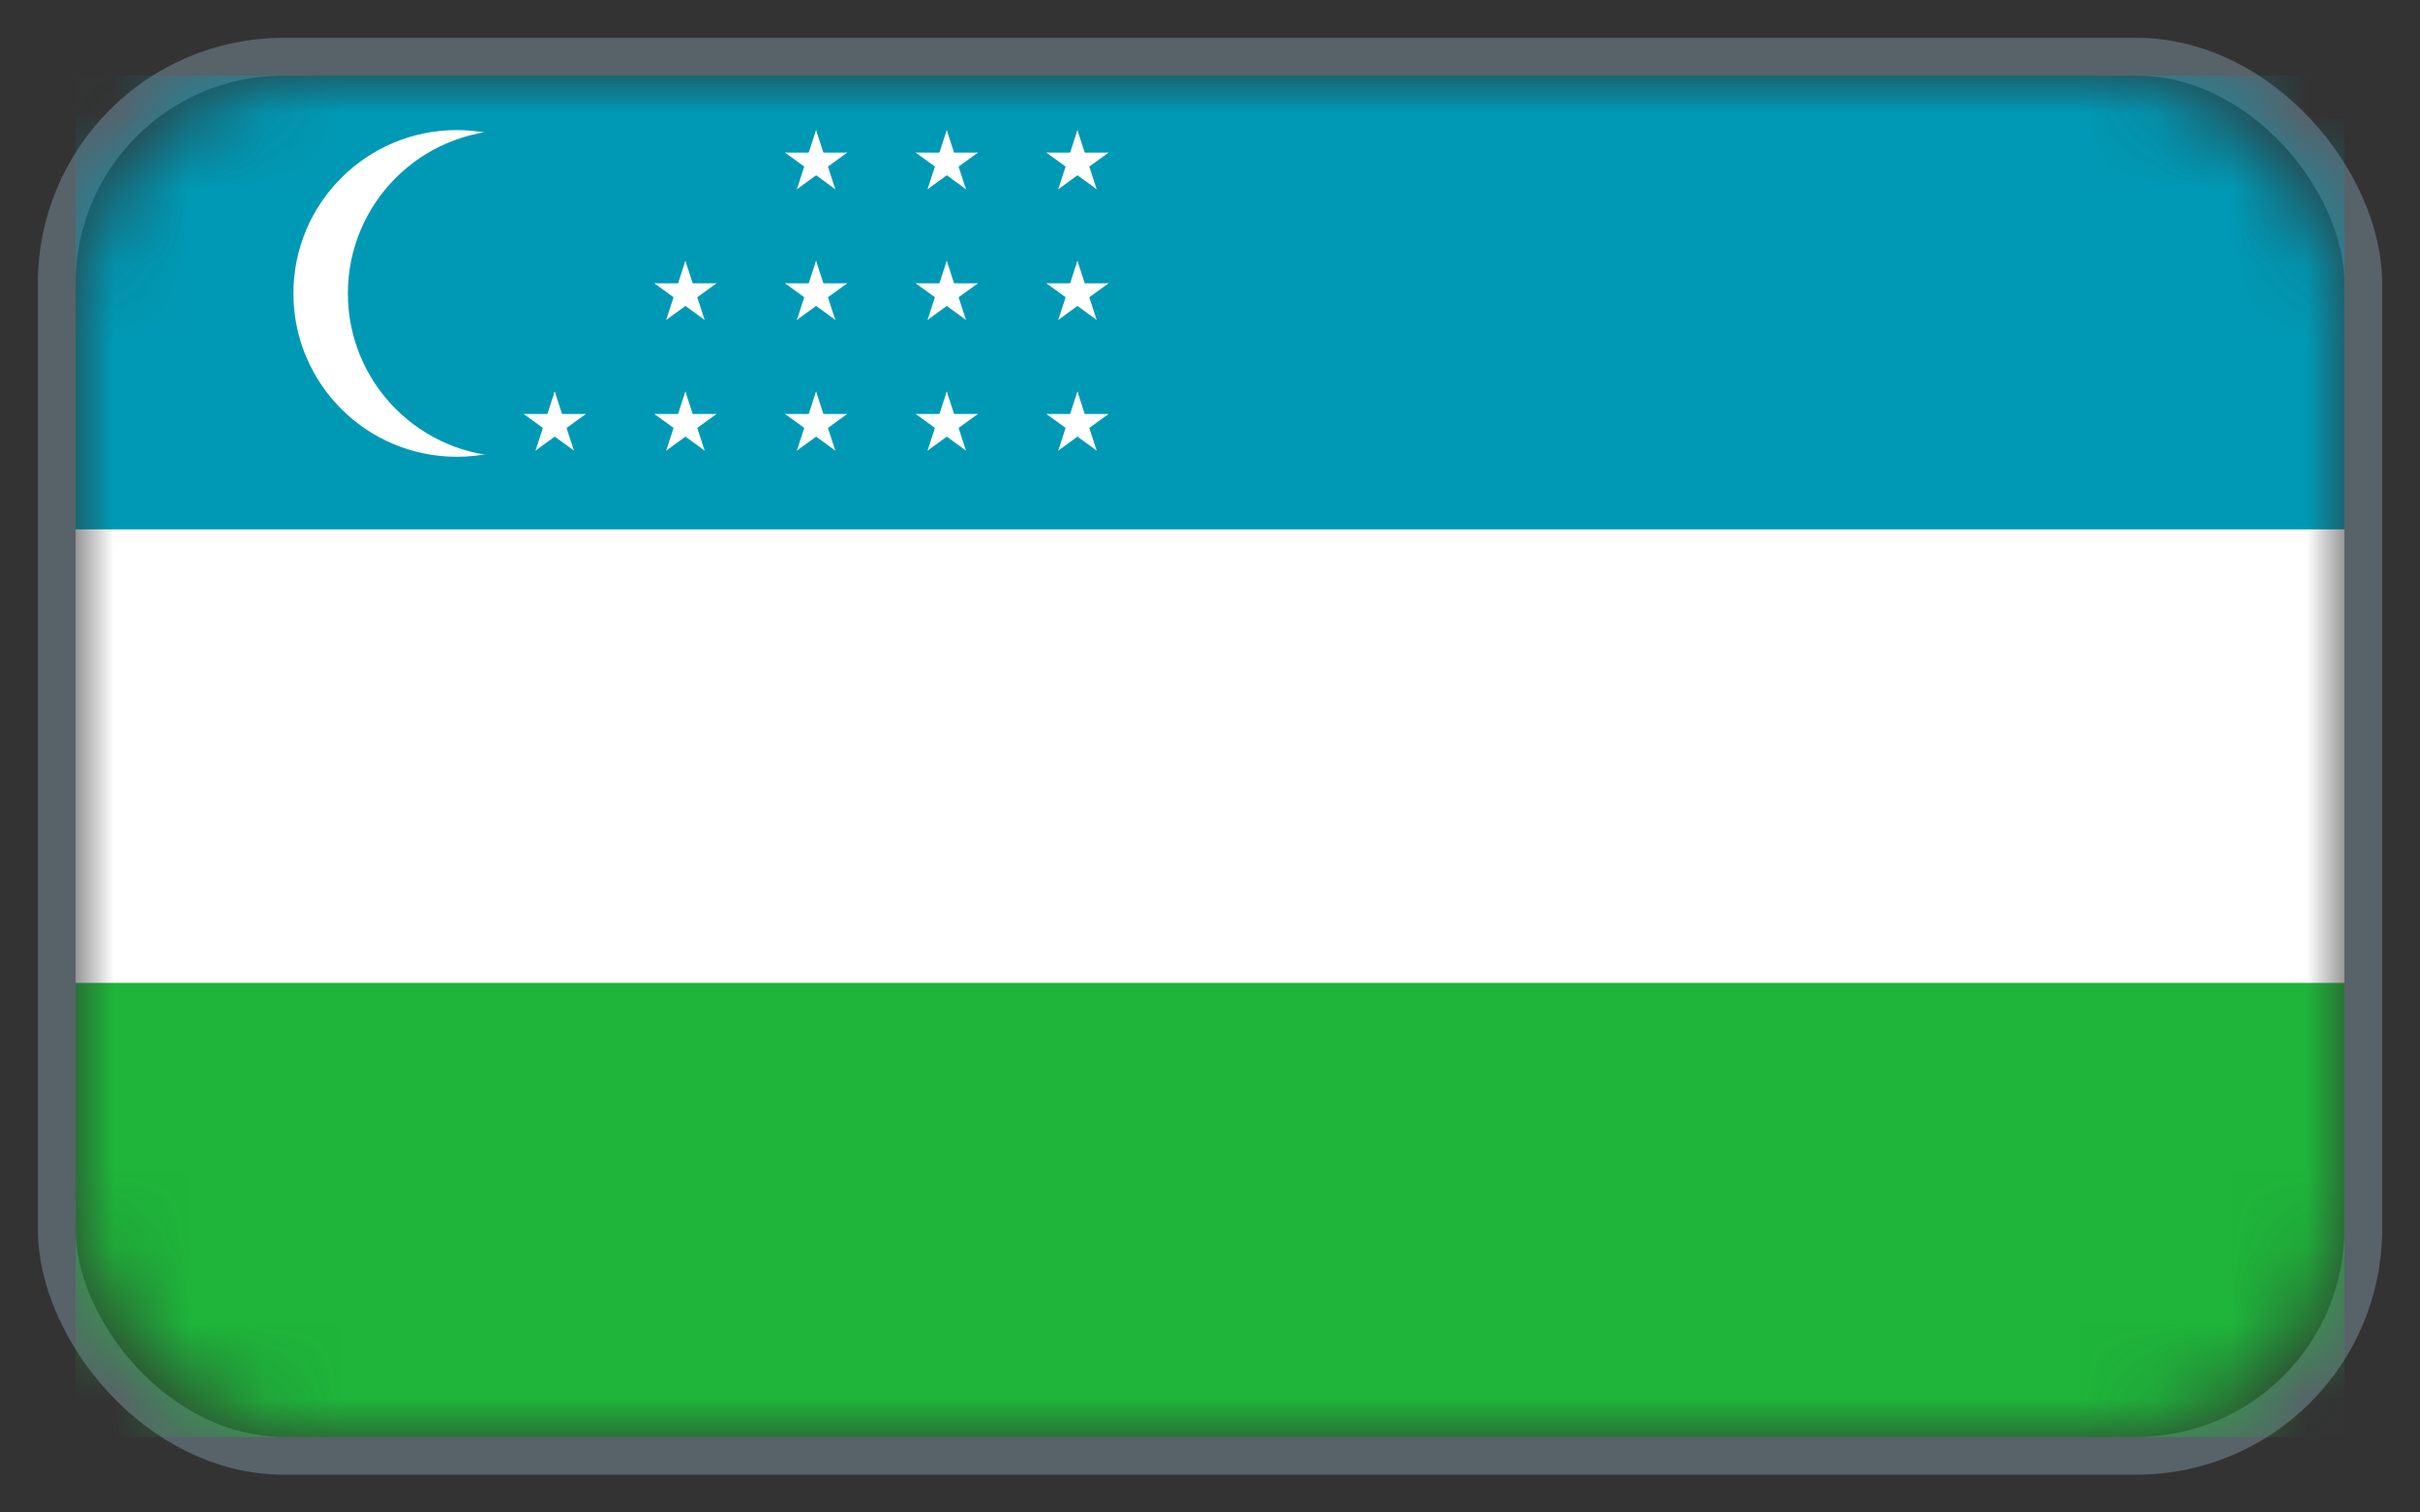 <svg xmlns="http://www.w3.org/2000/svg" xmlns:xlink="http://www.w3.org/1999/xlink" width="32" height="20" viewBox="0 0 32 20">
    <rect x="0" y="0" width="32" height="20" fill="#333333" stroke="none"/>
    <defs>
        <rect id="bvq4nezuxa" width="30" height="18" x="0" y="0" rx="3"/>
    </defs>
    <g fill="none" fill-rule="evenodd">
        <g>
            <g transform="translate(-265, -697) translate(266, 698)">
                <mask id="7g9vkdqw0b" fill="#fff">
                    <use xlink:href="#bvq4nezuxa"/>
                </mask>
                <rect width="30.5" height="18.5" x="-.25" y="-.25" stroke="#7E919F" stroke-opacity=".497" stroke-width=".5" rx="3"/>
                <g mask="url(#7g9vkdqw0b)">
                    <path fill="#1EB53A" fill-rule="nonzero" d="M0 0L30 0 30 18 0 18z"/>
                    <path fill="#0099B5" fill-rule="nonzero" d="M0 0L30 0 30 6 0 6z"/>
                    <path fill="#FFF" d="M0 6H30V12H0z"/>
                    <path fill="#1EB53A" d="M0 12H30V18H0z"/>
                    <circle cx="5.04" cy="2.88" r="2.16" fill="#FFF" fill-rule="nonzero"/>
                    <circle cx="5.76" cy="2.88" r="2.16" fill="#0099B5" fill-rule="nonzero"/>
                    <g fill="#FFF" fill-rule="nonzero">
                        <g>
                            <g>
                                <g>
                                    <g>
                                        <path d="M0.133 0.023L0.133 0.455 0.349 0.455" transform="translate(5.829, 0.72) translate(3.456, 0) translate(0, 3.456) translate(0.301, 0) translate(-0, 0) translate(0.241, 0.239) rotate(18) translate(-0.241, -0.239)"/>
                                        <g>
                                            <path d="M0.061 0.023L0.061 0.455 0.277 0.455" transform="translate(5.829, 0.72) translate(3.456, 0) translate(0, 3.456) translate(0.301, 0) translate(-0, 0) translate(0.169, 0.239) scale(-1, 1) translate(-0.169, -0.239) translate(-0, 0) translate(0.169, 0.239) rotate(18) translate(-0.169, -0.239)"/>
                                        </g>
                                    </g>
                                    <g>
                                        <g>
                                            <path d="M0.133 0.023L0.133 0.455 0.349 0.455" transform="translate(5.829, 0.72) translate(3.456, 0) translate(0, 3.456) translate(0.301, 0) translate(0.389, 0.372) rotate(72) translate(-0.389, -0.372) translate(0.184, 0.133) translate(-0, -0) translate(0.241, 0.239) rotate(18) translate(-0.241, -0.239)"/>
                                            <g>
                                                <path d="M0.061 0.023L0.061 0.455 0.277 0.455" transform="translate(5.829, 0.72) translate(3.456, 0) translate(0, 3.456) translate(0.301, 0) translate(0.389, 0.372) rotate(72) translate(-0.389, -0.372) translate(0.184, 0.133) translate(-0, -0) translate(0.169, 0.239) scale(-1, 1) translate(-0.169, -0.239) translate(-0, -0) translate(0.169, 0.239) rotate(18) translate(-0.169, -0.239)"/>
                                            </g>
                                        </g>
                                    </g>
                                </g>
                                <g>
                                    <g>
                                        <path d="M0.133 0.023L0.133 0.455 0.349 0.455" transform="translate(5.829, 0.72) translate(3.456, 0) translate(0, 3.456) translate(0.323, 0.372) rotate(-72) translate(-0.323, -0.372) translate(0.118, 0.133) translate(0, -0) translate(0.241, 0.239) rotate(18) translate(-0.241, -0.239)"/>
                                        <g>
                                            <path d="M0.061 0.023L0.061 0.455 0.277 0.455" transform="translate(5.829, 0.72) translate(3.456, 0) translate(0, 3.456) translate(0.323, 0.372) rotate(-72) translate(-0.323, -0.372) translate(0.118, 0.133) translate(0, -0) translate(0.169, 0.239) scale(-1, 1) translate(-0.169, -0.239) translate(0, -0) translate(0.169, 0.239) rotate(18) translate(-0.169, -0.239)"/>
                                        </g>
                                    </g>
                                </g>
                                <g>
                                    <g>
                                        <g>
                                            <path d="M0.133 0.023L0.133 0.455 0.349 0.455" transform="translate(5.829, 0.72) translate(3.456, 0) translate(0, 3.456) translate(0.463, 0.601) rotate(144) translate(-0.463, -0.601) translate(0.124, 0.28) translate(-0, 0) translate(-0, 0) translate(0.241, 0.239) rotate(18) translate(-0.241, -0.239)"/>
                                            <g>
                                                <path d="M0.061 0.023L0.061 0.455 0.277 0.455" transform="translate(5.829, 0.72) translate(3.456, 0) translate(0, 3.456) translate(0.463, 0.601) rotate(144) translate(-0.463, -0.601) translate(0.124, 0.28) translate(-0, 0) translate(-0, 0) translate(0.169, 0.239) scale(-1, 1) translate(-0.169, -0.239) translate(0, 0) translate(0.169, 0.239) rotate(18) translate(-0.169, -0.239)"/>
                                            </g>
                                        </g>
                                        <g>
                                            <g>
                                                <path d="M0.133 0.023L0.133 0.455 0.349 0.455" transform="translate(5.829, 0.72) translate(3.456, 0) translate(0, 3.456) translate(0.463, 0.601) rotate(144) translate(-0.463, -0.601) translate(0.124, 0.28) translate(-0, 0) translate(0.389, 0.372) rotate(72) translate(-0.389, -0.372) translate(0.184, 0.133) translate(-0, 0) translate(0.241, 0.239) rotate(18) translate(-0.241, -0.239)"/>
                                                <g>
                                                    <path d="M0.061 0.023L0.061 0.455 0.277 0.455" transform="translate(5.829, 0.72) translate(3.456, 0) translate(0, 3.456) translate(0.463, 0.601) rotate(144) translate(-0.463, -0.601) translate(0.124, 0.28) translate(-0, 0) translate(0.389, 0.372) rotate(72) translate(-0.389, -0.372) translate(0.184, 0.133) translate(-0, 0) translate(0.169, 0.239) scale(-1, 1) translate(-0.169, -0.239) translate(-0, 0) translate(0.169, 0.239) rotate(18) translate(-0.169, -0.239)"/>
                                                </g>
                                            </g>
                                        </g>
                                    </g>
                                </g>
                            </g>
                            <g>
                                <g>
                                    <g>
                                        <g>
                                            <path d="M0.133 0.023L0.133 0.455 0.349 0.455" transform="translate(5.829, 0.72) translate(3.456, 0) translate(-0, 1.728) translate(-0, 0) translate(0.301, 0) translate(-0, 0) translate(0.241, 0.239) rotate(18) translate(-0.241, -0.239)"/>
                                            <g>
                                                <path d="M0.061 0.023L0.061 0.455 0.277 0.455" transform="translate(5.829, 0.72) translate(3.456, 0) translate(-0, 1.728) translate(-0, 0) translate(0.301, 0) translate(-0, 0) translate(0.169, 0.239) scale(-1, 1) translate(-0.169, -0.239) translate(-0, 0) translate(0.169, 0.239) rotate(18) translate(-0.169, -0.239)"/>
                                            </g>
                                        </g>
                                        <g>
                                            <g>
                                                <path d="M0.133 0.023L0.133 0.455 0.349 0.455" transform="translate(5.829, 0.72) translate(3.456, 0) translate(-0, 1.728) translate(-0, 0) translate(0.301, 0) translate(0.389, 0.372) rotate(72) translate(-0.389, -0.372) translate(0.184, 0.133) translate(0, -0) translate(0.241, 0.239) rotate(18) translate(-0.241, -0.239)"/>
                                                <g>
                                                    <path d="M0.061 0.023L0.061 0.455 0.277 0.455" transform="translate(5.829, 0.72) translate(3.456, 0) translate(-0, 1.728) translate(-0, 0) translate(0.301, 0) translate(0.389, 0.372) rotate(72) translate(-0.389, -0.372) translate(0.184, 0.133) translate(0, -0) translate(0.169, 0.239) scale(-1, 1) translate(-0.169, -0.239) translate(0, 0) translate(0.169, 0.239) rotate(18) translate(-0.169, -0.239)"/>
                                                </g>
                                            </g>
                                        </g>
                                    </g>
                                    <g>
                                        <g>
                                            <path d="M0.133 0.023L0.133 0.455 0.349 0.455" transform="translate(5.829, 0.72) translate(3.456, 0) translate(-0, 1.728) translate(-0, 0) translate(0.323, 0.372) rotate(-72) translate(-0.323, -0.372) translate(0.118, 0.133) translate(0, -0) translate(0.241, 0.239) rotate(18) translate(-0.241, -0.239)"/>
                                            <g>
                                                <path d="M0.061 0.023L0.061 0.455 0.277 0.455" transform="translate(5.829, 0.72) translate(3.456, 0) translate(-0, 1.728) translate(-0, 0) translate(0.323, 0.372) rotate(-72) translate(-0.323, -0.372) translate(0.118, 0.133) translate(0, -0) translate(0.169, 0.239) scale(-1, 1) translate(-0.169, -0.239) translate(0, -0) translate(0.169, 0.239) rotate(18) translate(-0.169, -0.239)"/>
                                            </g>
                                        </g>
                                    </g>
                                    <g>
                                        <g>
                                            <g>
                                                <path d="M0.133 0.023L0.133 0.455 0.349 0.455" transform="translate(5.829, 0.72) translate(3.456, 0) translate(-0, 1.728) translate(-0, 0) translate(0.463, 0.601) rotate(144) translate(-0.463, -0.601) translate(0.124, 0.28) translate(0, -0) translate(0, -0) translate(0.241, 0.239) rotate(18) translate(-0.241, -0.239)"/>
                                                <g>
                                                    <path d="M0.061 0.023L0.061 0.455 0.277 0.455" transform="translate(5.829, 0.72) translate(3.456, 0) translate(-0, 1.728) translate(-0, 0) translate(0.463, 0.601) rotate(144) translate(-0.463, -0.601) translate(0.124, 0.28) translate(0, -0) translate(0, -0) translate(0.169, 0.239) scale(-1, 1) translate(-0.169, -0.239) translate(-0, -0) translate(0.169, 0.239) rotate(18) translate(-0.169, -0.239)"/>
                                                </g>
                                            </g>
                                            <g>
                                                <g>
                                                    <path d="M0.133 0.023L0.133 0.455 0.349 0.455" transform="translate(5.829, 0.72) translate(3.456, 0) translate(-0, 1.728) translate(-0, 0) translate(0.463, 0.601) rotate(144) translate(-0.463, -0.601) translate(0.124, 0.28) translate(0, -0) translate(0.389, 0.372) rotate(72) translate(-0.389, -0.372) translate(0.184, 0.133) translate(-0, 0) translate(0.241, 0.239) rotate(18) translate(-0.241, -0.239)"/>
                                                    <g>
                                                        <path d="M0.061 0.023L0.061 0.455 0.277 0.455" transform="translate(5.829, 0.72) translate(3.456, 0) translate(-0, 1.728) translate(-0, 0) translate(0.463, 0.601) rotate(144) translate(-0.463, -0.601) translate(0.124, 0.28) translate(0, -0) translate(0.389, 0.372) rotate(72) translate(-0.389, -0.372) translate(0.184, 0.133) translate(-0, 0) translate(0.169, 0.239) scale(-1, 1) translate(-0.169, -0.239) translate(-0, 0) translate(0.169, 0.239) rotate(18) translate(-0.169, -0.239)"/>
                                                    </g>
                                                </g>
                                            </g>
                                        </g>
                                    </g>
                                </g>
                            </g>
                            <g>
                                <g>
                                    <g>
                                        <g>
                                            <path d="M0.133 0.023L0.133 0.455 0.349 0.455" transform="translate(5.829, 0.72) translate(3.456, 0) translate(0, 0) translate(0, 0) translate(0.301, 0) translate(-0, 0) translate(0.241, 0.239) rotate(18) translate(-0.241, -0.239)"/>
                                            <g>
                                                <path d="M0.061 0.023L0.061 0.455 0.277 0.455" transform="translate(5.829, 0.72) translate(3.456, 0) translate(0, 0) translate(0, 0) translate(0.301, 0) translate(-0, 0) translate(0.169, 0.239) scale(-1, 1) translate(-0.169, -0.239) translate(-0, 0) translate(0.169, 0.239) rotate(18) translate(-0.169, -0.239)"/>
                                            </g>
                                        </g>
                                        <g>
                                            <g>
                                                <path d="M0.133 0.023L0.133 0.455 0.349 0.455" transform="translate(5.829, 0.72) translate(3.456, 0) translate(0, 0) translate(0, 0) translate(0.301, 0) translate(0.389, 0.372) rotate(72) translate(-0.389, -0.372) translate(0.184, 0.133) translate(-0, -0) translate(0.241, 0.239) rotate(18) translate(-0.241, -0.239)"/>
                                                <g>
                                                    <path d="M0.061 0.023L0.061 0.455 0.277 0.455" transform="translate(5.829, 0.72) translate(3.456, 0) translate(0, 0) translate(0, 0) translate(0.301, 0) translate(0.389, 0.372) rotate(72) translate(-0.389, -0.372) translate(0.184, 0.133) translate(-0, -0) translate(0.169, 0.239) scale(-1, 1) translate(-0.169, -0.239) translate(-0, -0) translate(0.169, 0.239) rotate(18) translate(-0.169, -0.239)"/>
                                                </g>
                                            </g>
                                        </g>
                                    </g>
                                    <g>
                                        <g>
                                            <path d="M0.133 0.023L0.133 0.455 0.349 0.455" transform="translate(5.829, 0.72) translate(3.456, 0) translate(0, 0) translate(0, 0) translate(0.323, 0.372) rotate(-72) translate(-0.323, -0.372) translate(0.118, 0.133) translate(-0, -0) translate(0.241, 0.239) rotate(18) translate(-0.241, -0.239)"/>
                                            <g>
                                                <path d="M0.061 0.023L0.061 0.455 0.277 0.455" transform="translate(5.829, 0.72) translate(3.456, 0) translate(0, 0) translate(0, 0) translate(0.323, 0.372) rotate(-72) translate(-0.323, -0.372) translate(0.118, 0.133) translate(-0, -0) translate(0.169, 0.239) scale(-1, 1) translate(-0.169, -0.239) translate(-0, -0) translate(0.169, 0.239) rotate(18) translate(-0.169, -0.239)"/>
                                            </g>
                                        </g>
                                    </g>
                                    <g>
                                        <g>
                                            <g>
                                                <path d="M0.133 0.023L0.133 0.455 0.349 0.455" transform="translate(5.829, 0.72) translate(3.456, 0) translate(0, 0) translate(0, 0) translate(0.463, 0.601) rotate(144) translate(-0.463, -0.601) translate(0.124, 0.28) translate(0, 0) translate(0, 0) translate(0.241, 0.239) rotate(18) translate(-0.241, -0.239)"/>
                                                <g>
                                                    <path d="M0.061 0.023L0.061 0.455 0.277 0.455" transform="translate(5.829, 0.72) translate(3.456, 0) translate(0, 0) translate(0, 0) translate(0.463, 0.601) rotate(144) translate(-0.463, -0.601) translate(0.124, 0.28) translate(0, 0) translate(0, 0) translate(0.169, 0.239) scale(-1, 1) translate(-0.169, -0.239) translate(0, 0) translate(0.169, 0.239) rotate(18) translate(-0.169, -0.239)"/>
                                                </g>
                                            </g>
                                            <g>
                                                <g>
                                                    <path d="M0.133 0.023L0.133 0.455 0.349 0.455" transform="translate(5.829, 0.72) translate(3.456, 0) translate(0, 0) translate(0, 0) translate(0.463, 0.601) rotate(144) translate(-0.463, -0.601) translate(0.124, 0.28) translate(0, 0) translate(0.389, 0.372) rotate(72) translate(-0.389, -0.372) translate(0.184, 0.133) translate(-0, -0) translate(0.241, 0.239) rotate(18) translate(-0.241, -0.239)"/>
                                                    <g>
                                                        <path d="M0.061 0.023L0.061 0.455 0.277 0.455" transform="translate(5.829, 0.72) translate(3.456, 0) translate(0, 0) translate(0, 0) translate(0.463, 0.601) rotate(144) translate(-0.463, -0.601) translate(0.124, 0.28) translate(0, 0) translate(0.389, 0.372) rotate(72) translate(-0.389, -0.372) translate(0.184, 0.133) translate(-0, -0) translate(0.169, 0.239) scale(-1, 1) translate(-0.169, -0.239) translate(-0, -0) translate(0.169, 0.239) rotate(18) translate(-0.169, -0.239)"/>
                                                    </g>
                                                </g>
                                            </g>
                                        </g>
                                    </g>
                                </g>
                            </g>
                        </g>
                        <g>
                            <g>
                                <g>
                                    <g>
                                        <g>
                                            <path d="M0.133 0.023L0.133 0.455 0.349 0.455" transform="translate(5.829, 0.72) translate(5.184, 0) translate(-0, 0) translate(-0, 3.456) translate(0.301, 0) translate(-0, 0) translate(0.241, 0.239) rotate(18) translate(-0.241, -0.239)"/>
                                            <g>
                                                <path d="M0.061 0.023L0.061 0.455 0.277 0.455" transform="translate(5.829, 0.72) translate(5.184, 0) translate(-0, 0) translate(-0, 3.456) translate(0.301, 0) translate(-0, 0) translate(0.169, 0.239) scale(-1, 1) translate(-0.169, -0.239) translate(-0, 0) translate(0.169, 0.239) rotate(18) translate(-0.169, -0.239)"/>
                                            </g>
                                        </g>
                                        <g>
                                            <g>
                                                <path d="M0.133 0.023L0.133 0.455 0.349 0.455" transform="translate(5.829, 0.72) translate(5.184, 0) translate(-0, 0) translate(-0, 3.456) translate(0.301, 0) translate(0.389, 0.372) rotate(72) translate(-0.389, -0.372) translate(0.184, 0.133) translate(-0, -0) translate(0.241, 0.239) rotate(18) translate(-0.241, -0.239)"/>
                                                <g>
                                                    <path d="M0.061 0.023L0.061 0.455 0.277 0.455" transform="translate(5.829, 0.72) translate(5.184, 0) translate(-0, 0) translate(-0, 3.456) translate(0.301, 0) translate(0.389, 0.372) rotate(72) translate(-0.389, -0.372) translate(0.184, 0.133) translate(-0, -0) translate(0.169, 0.239) scale(-1, 1) translate(-0.169, -0.239) translate(-0, -0) translate(0.169, 0.239) rotate(18) translate(-0.169, -0.239)"/>
                                                </g>
                                            </g>
                                        </g>
                                    </g>
                                    <g>
                                        <g>
                                            <path d="M0.133 0.023L0.133 0.455 0.349 0.455" transform="translate(5.829, 0.72) translate(5.184, 0) translate(-0, 0) translate(-0, 3.456) translate(0.323, 0.372) rotate(-72) translate(-0.323, -0.372) translate(0.118, 0.133) translate(0, -0) translate(0.241, 0.239) rotate(18) translate(-0.241, -0.239)"/>
                                            <g>
                                                <path d="M0.061 0.023L0.061 0.455 0.277 0.455" transform="translate(5.829, 0.72) translate(5.184, 0) translate(-0, 0) translate(-0, 3.456) translate(0.323, 0.372) rotate(-72) translate(-0.323, -0.372) translate(0.118, 0.133) translate(0, -0) translate(0.169, 0.239) scale(-1, 1) translate(-0.169, -0.239) translate(-0, -0) translate(0.169, 0.239) rotate(18) translate(-0.169, -0.239)"/>
                                            </g>
                                        </g>
                                    </g>
                                    <g>
                                        <g>
                                            <g>
                                                <path d="M0.133 0.023L0.133 0.455 0.349 0.455" transform="translate(5.829, 0.72) translate(5.184, 0) translate(-0, 0) translate(-0, 3.456) translate(0.463, 0.601) rotate(144) translate(-0.463, -0.601) translate(0.124, 0.28) translate(0, -0) translate(0, -0) translate(0.241, 0.239) rotate(18) translate(-0.241, -0.239)"/>
                                                <g>
                                                    <path d="M0.061 0.023L0.061 0.455 0.277 0.455" transform="translate(5.829, 0.72) translate(5.184, 0) translate(-0, 0) translate(-0, 3.456) translate(0.463, 0.601) rotate(144) translate(-0.463, -0.601) translate(0.124, 0.28) translate(0, -0) translate(0, -0) translate(0.169, 0.239) scale(-1, 1) translate(-0.169, -0.239) translate(0, 0) translate(0.169, 0.239) rotate(18) translate(-0.169, -0.239)"/>
                                                </g>
                                            </g>
                                            <g>
                                                <g>
                                                    <path d="M0.133 0.023L0.133 0.455 0.349 0.455" transform="translate(5.829, 0.72) translate(5.184, 0) translate(-0, 0) translate(-0, 3.456) translate(0.463, 0.601) rotate(144) translate(-0.463, -0.601) translate(0.124, 0.28) translate(0, -0) translate(0.389, 0.372) rotate(72) translate(-0.389, -0.372) translate(0.184, 0.133) translate(0, -0) translate(0.241, 0.239) rotate(18) translate(-0.241, -0.239)"/>
                                                    <g>
                                                        <path d="M0.061 0.023L0.061 0.455 0.277 0.455" transform="translate(5.829, 0.72) translate(5.184, 0) translate(-0, 0) translate(-0, 3.456) translate(0.463, 0.601) rotate(144) translate(-0.463, -0.601) translate(0.124, 0.28) translate(0, -0) translate(0.389, 0.372) rotate(72) translate(-0.389, -0.372) translate(0.184, 0.133) translate(0, -0) translate(0.169, 0.239) scale(-1, 1) translate(-0.169, -0.239) translate(0, -0) translate(0.169, 0.239) rotate(18) translate(-0.169, -0.239)"/>
                                                    </g>
                                                </g>
                                            </g>
                                        </g>
                                    </g>
                                </g>
                                <g>
                                    <g>
                                        <g>
                                            <g>
                                                <path d="M0.133 0.023L0.133 0.455 0.349 0.455" transform="translate(5.829, 0.72) translate(5.184, 0) translate(-0, 0) translate(-0, 1.728) translate(-0, 0) translate(0.301, 0) translate(-0, 0) translate(0.241, 0.239) rotate(18) translate(-0.241, -0.239)"/>
                                                <g>
                                                    <path d="M0.061 0.023L0.061 0.455 0.277 0.455" transform="translate(5.829, 0.72) translate(5.184, 0) translate(-0, 0) translate(-0, 1.728) translate(-0, 0) translate(0.301, 0) translate(-0, 0) translate(0.169, 0.239) scale(-1, 1) translate(-0.169, -0.239) translate(-0, 0) translate(0.169, 0.239) rotate(18) translate(-0.169, -0.239)"/>
                                                </g>
                                            </g>
                                            <g>
                                                <g>
                                                    <path d="M0.133 0.023L0.133 0.455 0.349 0.455" transform="translate(5.829, 0.72) translate(5.184, 0) translate(-0, 0) translate(-0, 1.728) translate(-0, 0) translate(0.301, 0) translate(0.389, 0.372) rotate(72) translate(-0.389, -0.372) translate(0.184, 0.133) translate(-0, -0) translate(0.241, 0.239) rotate(18) translate(-0.241, -0.239)"/>
                                                    <g>
                                                        <path d="M0.061 0.023L0.061 0.455 0.277 0.455" transform="translate(5.829, 0.72) translate(5.184, 0) translate(-0, 0) translate(-0, 1.728) translate(-0, 0) translate(0.301, 0) translate(0.389, 0.372) rotate(72) translate(-0.389, -0.372) translate(0.184, 0.133) translate(-0, -0) translate(0.169, 0.239) scale(-1, 1) translate(-0.169, -0.239) translate(-0, -0) translate(0.169, 0.239) rotate(18) translate(-0.169, -0.239)"/>
                                                    </g>
                                                </g>
                                            </g>
                                        </g>
                                        <g>
                                            <g>
                                                <path d="M0.133 0.023L0.133 0.455 0.349 0.455" transform="translate(5.829, 0.72) translate(5.184, 0) translate(-0, 0) translate(-0, 1.728) translate(-0, 0) translate(0.323, 0.372) rotate(-72) translate(-0.323, -0.372) translate(0.118, 0.133) translate(0, -0) translate(0.241, 0.239) rotate(18) translate(-0.241, -0.239)"/>
                                                <g>
                                                    <path d="M0.061 0.023L0.061 0.455 0.277 0.455" transform="translate(5.829, 0.72) translate(5.184, 0) translate(-0, 0) translate(-0, 1.728) translate(-0, 0) translate(0.323, 0.372) rotate(-72) translate(-0.323, -0.372) translate(0.118, 0.133) translate(0, -0) translate(0.169, 0.239) scale(-1, 1) translate(-0.169, -0.239) translate(0, -0) translate(0.169, 0.239) rotate(18) translate(-0.169, -0.239)"/>
                                                </g>
                                            </g>
                                        </g>
                                        <g>
                                            <g>
                                                <g>
                                                    <path d="M0.133 0.023L0.133 0.455 0.349 0.455" transform="translate(5.829, 0.72) translate(5.184, 0) translate(-0, 0) translate(-0, 1.728) translate(-0, 0) translate(0.463, 0.601) rotate(144) translate(-0.463, -0.601) translate(0.124, 0.28) translate(0, 0) translate(0, 0) translate(0.241, 0.239) rotate(18) translate(-0.241, -0.239)"/>
                                                    <g>
                                                        <path d="M0.061 0.023L0.061 0.455 0.277 0.455" transform="translate(5.829, 0.72) translate(5.184, 0) translate(-0, 0) translate(-0, 1.728) translate(-0, 0) translate(0.463, 0.601) rotate(144) translate(-0.463, -0.601) translate(0.124, 0.28) translate(0, 0) translate(0, 0) translate(0.169, 0.239) scale(-1, 1) translate(-0.169, -0.239) translate(0, 0) translate(0.169, 0.239) rotate(18) translate(-0.169, -0.239)"/>
                                                    </g>
                                                </g>
                                                <g>
                                                    <g>
                                                        <path d="M0.133 0.023L0.133 0.455 0.349 0.455" transform="translate(5.829, 0.72) translate(5.184, 0) translate(-0, 0) translate(-0, 1.728) translate(-0, 0) translate(0.463, 0.601) rotate(144) translate(-0.463, -0.601) translate(0.124, 0.28) translate(0, 0) translate(0.389, 0.372) rotate(72) translate(-0.389, -0.372) translate(0.184, 0.133) translate(0, 0) translate(0.241, 0.239) rotate(18) translate(-0.241, -0.239)"/>
                                                        <g>
                                                            <path d="M0.061 0.023L0.061 0.455 0.277 0.455" transform="translate(5.829, 0.72) translate(5.184, 0) translate(-0, 0) translate(-0, 1.728) translate(-0, 0) translate(0.463, 0.601) rotate(144) translate(-0.463, -0.601) translate(0.124, 0.28) translate(0, 0) translate(0.389, 0.372) rotate(72) translate(-0.389, -0.372) translate(0.184, 0.133) translate(0, 0) translate(0.169, 0.239) scale(-1, 1) translate(-0.169, -0.239) translate(-0, -0) translate(0.169, 0.239) rotate(18) translate(-0.169, -0.239)"/>
                                                        </g>
                                                    </g>
                                                </g>
                                            </g>
                                        </g>
                                    </g>
                                </g>
                                <g>
                                    <g>
                                        <g>
                                            <g>
                                                <path d="M0.133 0.023L0.133 0.455 0.349 0.455" transform="translate(5.829, 0.72) translate(5.184, 0) translate(-0, 0) translate(-0, 0) translate(-0, 0) translate(0.301, 0) translate(-0, 0) translate(0.241, 0.239) rotate(18) translate(-0.241, -0.239)"/>
                                                <g>
                                                    <path d="M0.061 0.023L0.061 0.455 0.277 0.455" transform="translate(5.829, 0.72) translate(5.184, 0) translate(-0, 0) translate(-0, 0) translate(-0, 0) translate(0.301, 0) translate(-0, 0) translate(0.169, 0.239) scale(-1, 1) translate(-0.169, -0.239) translate(-0, 0) translate(0.169, 0.239) rotate(18) translate(-0.169, -0.239)"/>
                                                </g>
                                            </g>
                                            <g>
                                                <g>
                                                    <path d="M0.133 0.023L0.133 0.455 0.349 0.455" transform="translate(5.829, 0.72) translate(5.184, 0) translate(-0, 0) translate(-0, 0) translate(-0, 0) translate(0.301, 0) translate(0.389, 0.372) rotate(72) translate(-0.389, -0.372) translate(0.184, 0.133) translate(-0, -0) translate(0.241, 0.239) rotate(18) translate(-0.241, -0.239)"/>
                                                    <g>
                                                        <path d="M0.061 0.023L0.061 0.455 0.277 0.455" transform="translate(5.829, 0.72) translate(5.184, 0) translate(-0, 0) translate(-0, 0) translate(-0, 0) translate(0.301, 0) translate(0.389, 0.372) rotate(72) translate(-0.389, -0.372) translate(0.184, 0.133) translate(-0, -0) translate(0.169, 0.239) scale(-1, 1) translate(-0.169, -0.239) translate(-0, -0) translate(0.169, 0.239) rotate(18) translate(-0.169, -0.239)"/>
                                                    </g>
                                                </g>
                                            </g>
                                        </g>
                                        <g>
                                            <g>
                                                <path d="M0.133 0.023L0.133 0.455 0.349 0.455" transform="translate(5.829, 0.72) translate(5.184, 0) translate(-0, 0) translate(-0, 0) translate(-0, 0) translate(0.323, 0.372) rotate(-72) translate(-0.323, -0.372) translate(0.118, 0.133) translate(0, -0) translate(0.241, 0.239) rotate(18) translate(-0.241, -0.239)"/>
                                                <g>
                                                    <path d="M0.061 0.023L0.061 0.455 0.277 0.455" transform="translate(5.829, 0.72) translate(5.184, 0) translate(-0, 0) translate(-0, 0) translate(-0, 0) translate(0.323, 0.372) rotate(-72) translate(-0.323, -0.372) translate(0.118, 0.133) translate(0, -0) translate(0.169, 0.239) scale(-1, 1) translate(-0.169, -0.239) translate(-0, -0) translate(0.169, 0.239) rotate(18) translate(-0.169, -0.239)"/>
                                                </g>
                                            </g>
                                        </g>
                                        <g>
                                            <g>
                                                <g>
                                                    <path d="M0.133 0.023L0.133 0.455 0.349 0.455" transform="translate(5.829, 0.72) translate(5.184, 0) translate(-0, 0) translate(-0, 0) translate(-0, 0) translate(0.463, 0.601) rotate(144) translate(-0.463, -0.601) translate(0.124, 0.28) translate(0, -0) translate(0, -0) translate(0.241, 0.239) rotate(18) translate(-0.241, -0.239)"/>
                                                    <g>
                                                        <path d="M0.061 0.023L0.061 0.455 0.277 0.455" transform="translate(5.829, 0.72) translate(5.184, 0) translate(-0, 0) translate(-0, 0) translate(-0, 0) translate(0.463, 0.601) rotate(144) translate(-0.463, -0.601) translate(0.124, 0.28) translate(0, -0) translate(0, -0) translate(0.169, 0.239) scale(-1, 1) translate(-0.169, -0.239) translate(-0, -0) translate(0.169, 0.239) rotate(18) translate(-0.169, -0.239)"/>
                                                    </g>
                                                </g>
                                                <g>
                                                    <g>
                                                        <path d="M0.133 0.023L0.133 0.455 0.349 0.455" transform="translate(5.829, 0.72) translate(5.184, 0) translate(-0, 0) translate(-0, 0) translate(-0, 0) translate(0.463, 0.601) rotate(144) translate(-0.463, -0.601) translate(0.124, 0.28) translate(0, -0) translate(0.389, 0.372) rotate(72) translate(-0.389, -0.372) translate(0.184, 0.133) translate(0, -0) translate(0.241, 0.239) rotate(18) translate(-0.241, -0.239)"/>
                                                        <g>
                                                            <path d="M0.061 0.023L0.061 0.455 0.277 0.455" transform="translate(5.829, 0.72) translate(5.184, 0) translate(-0, 0) translate(-0, 0) translate(-0, 0) translate(0.463, 0.601) rotate(144) translate(-0.463, -0.601) translate(0.124, 0.28) translate(0, -0) translate(0.389, 0.372) rotate(72) translate(-0.389, -0.372) translate(0.184, 0.133) translate(0, -0) translate(0.169, 0.239) scale(-1, 1) translate(-0.169, -0.239) translate(0, -0) translate(0.169, 0.239) rotate(18) translate(-0.169, -0.239)"/>
                                                        </g>
                                                    </g>
                                                </g>
                                            </g>
                                        </g>
                                    </g>
                                </g>
                            </g>
                        </g>
                        <g>
                            <g>
                                <g>
                                    <g>
                                        <g>
                                            <path d="M0.133 0.023L0.133 0.455 0.349 0.455" transform="translate(5.829, 0.72) translate(6.912, 0) translate(-0, 0) translate(-0, 3.456) translate(0.301, 0) translate(-0, 0) translate(0.241, 0.239) rotate(18) translate(-0.241, -0.239)"/>
                                            <g>
                                                <path d="M0.061 0.023L0.061 0.455 0.277 0.455" transform="translate(5.829, 0.72) translate(6.912, 0) translate(-0, 0) translate(-0, 3.456) translate(0.301, 0) translate(-0, 0) translate(0.169, 0.239) scale(-1, 1) translate(-0.169, -0.239) translate(-0, 0) translate(0.169, 0.239) rotate(18) translate(-0.169, -0.239)"/>
                                            </g>
                                        </g>
                                        <g>
                                            <g>
                                                <path d="M0.133 0.023L0.133 0.455 0.349 0.455" transform="translate(5.829, 0.72) translate(6.912, 0) translate(-0, 0) translate(-0, 3.456) translate(0.301, 0) translate(0.389, 0.372) rotate(72) translate(-0.389, -0.372) translate(0.184, 0.133) translate(-0, -0) translate(0.241, 0.239) rotate(18) translate(-0.241, -0.239)"/>
                                                <g>
                                                    <path d="M0.061 0.023L0.061 0.455 0.277 0.455" transform="translate(5.829, 0.72) translate(6.912, 0) translate(-0, 0) translate(-0, 3.456) translate(0.301, 0) translate(0.389, 0.372) rotate(72) translate(-0.389, -0.372) translate(0.184, 0.133) translate(-0, -0) translate(0.169, 0.239) scale(-1, 1) translate(-0.169, -0.239) translate(-0, -0) translate(0.169, 0.239) rotate(18) translate(-0.169, -0.239)"/>
                                                </g>
                                            </g>
                                        </g>
                                    </g>
                                    <g>
                                        <g>
                                            <path d="M0.133 0.023L0.133 0.455 0.349 0.455" transform="translate(5.829, 0.72) translate(6.912, 0) translate(-0, 0) translate(-0, 3.456) translate(0.323, 0.372) rotate(-72) translate(-0.323, -0.372) translate(0.118, 0.133) translate(0, -0) translate(0.241, 0.239) rotate(18) translate(-0.241, -0.239)"/>
                                            <g>
                                                <path d="M0.061 0.023L0.061 0.455 0.277 0.455" transform="translate(5.829, 0.72) translate(6.912, 0) translate(-0, 0) translate(-0, 3.456) translate(0.323, 0.372) rotate(-72) translate(-0.323, -0.372) translate(0.118, 0.133) translate(0, -0) translate(0.169, 0.239) scale(-1, 1) translate(-0.169, -0.239) translate(0, -0) translate(0.169, 0.239) rotate(18) translate(-0.169, -0.239)"/>
                                            </g>
                                        </g>
                                    </g>
                                    <g>
                                        <g>
                                            <g>
                                                <path d="M0.133 0.023L0.133 0.455 0.349 0.455" transform="translate(5.829, 0.72) translate(6.912, 0) translate(-0, 0) translate(-0, 3.456) translate(0.463, 0.601) rotate(144) translate(-0.463, -0.601) translate(0.124, 0.28) translate(-0, 0) translate(-0, 0) translate(0.241, 0.239) rotate(18) translate(-0.241, -0.239)"/>
                                                <g>
                                                    <path d="M0.061 0.023L0.061 0.455 0.277 0.455" transform="translate(5.829, 0.72) translate(6.912, 0) translate(-0, 0) translate(-0, 3.456) translate(0.463, 0.601) rotate(144) translate(-0.463, -0.601) translate(0.124, 0.28) translate(-0, 0) translate(-0, 0) translate(0.169, 0.239) scale(-1, 1) translate(-0.169, -0.239) translate(-0, 0) translate(0.169, 0.239) rotate(18) translate(-0.169, -0.239)"/>
                                                </g>
                                            </g>
                                            <g>
                                                <g>
                                                    <path d="M0.133 0.023L0.133 0.455 0.349 0.455" transform="translate(5.829, 0.72) translate(6.912, 0) translate(-0, 0) translate(-0, 3.456) translate(0.463, 0.601) rotate(144) translate(-0.463, -0.601) translate(0.124, 0.28) translate(-0, 0) translate(0.389, 0.372) rotate(72) translate(-0.389, -0.372) translate(0.184, 0.133) translate(-0, -0) translate(0.241, 0.239) rotate(18) translate(-0.241, -0.239)"/>
                                                    <g>
                                                        <path d="M0.061 0.023L0.061 0.455 0.277 0.455" transform="translate(5.829, 0.72) translate(6.912, 0) translate(-0, 0) translate(-0, 3.456) translate(0.463, 0.601) rotate(144) translate(-0.463, -0.601) translate(0.124, 0.28) translate(-0, 0) translate(0.389, 0.372) rotate(72) translate(-0.389, -0.372) translate(0.184, 0.133) translate(-0, -0) translate(0.169, 0.239) scale(-1, 1) translate(-0.169, -0.239) translate(-0, -0) translate(0.169, 0.239) rotate(18) translate(-0.169, -0.239)"/>
                                                    </g>
                                                </g>
                                            </g>
                                        </g>
                                    </g>
                                </g>
                                <g>
                                    <g>
                                        <g>
                                            <g>
                                                <path d="M0.133 0.023L0.133 0.455 0.349 0.455" transform="translate(5.829, 0.72) translate(6.912, 0) translate(-0, 0) translate(-0, 1.728) translate(-0, 0) translate(0.301, 0) translate(-0, 0) translate(0.241, 0.239) rotate(18) translate(-0.241, -0.239)"/>
                                                <g>
                                                    <path d="M0.061 0.023L0.061 0.455 0.277 0.455" transform="translate(5.829, 0.72) translate(6.912, 0) translate(-0, 0) translate(-0, 1.728) translate(-0, 0) translate(0.301, 0) translate(-0, 0) translate(0.169, 0.239) scale(-1, 1) translate(-0.169, -0.239) translate(-0, 0) translate(0.169, 0.239) rotate(18) translate(-0.169, -0.239)"/>
                                                </g>
                                            </g>
                                            <g>
                                                <g>
                                                    <path d="M0.133 0.023L0.133 0.455 0.349 0.455" transform="translate(5.829, 0.72) translate(6.912, 0) translate(-0, 0) translate(-0, 1.728) translate(-0, 0) translate(0.301, 0) translate(0.389, 0.372) rotate(72) translate(-0.389, -0.372) translate(0.184, 0.133) translate(-0, -0) translate(0.241, 0.239) rotate(18) translate(-0.241, -0.239)"/>
                                                    <g>
                                                        <path d="M0.061 0.023L0.061 0.455 0.277 0.455" transform="translate(5.829, 0.72) translate(6.912, 0) translate(-0, 0) translate(-0, 1.728) translate(-0, 0) translate(0.301, 0) translate(0.389, 0.372) rotate(72) translate(-0.389, -0.372) translate(0.184, 0.133) translate(-0, -0) translate(0.169, 0.239) scale(-1, 1) translate(-0.169, -0.239) translate(-0, -0) translate(0.169, 0.239) rotate(18) translate(-0.169, -0.239)"/>
                                                    </g>
                                                </g>
                                            </g>
                                        </g>
                                        <g>
                                            <g>
                                                <path d="M0.133 0.023L0.133 0.455 0.349 0.455" transform="translate(5.829, 0.72) translate(6.912, 0) translate(-0, 0) translate(-0, 1.728) translate(-0, 0) translate(0.323, 0.372) rotate(-72) translate(-0.323, -0.372) translate(0.118, 0.133) translate(0, -0) translate(0.241, 0.239) rotate(18) translate(-0.241, -0.239)"/>
                                                <g>
                                                    <path d="M0.061 0.023L0.061 0.455 0.277 0.455" transform="translate(5.829, 0.72) translate(6.912, 0) translate(-0, 0) translate(-0, 1.728) translate(-0, 0) translate(0.323, 0.372) rotate(-72) translate(-0.323, -0.372) translate(0.118, 0.133) translate(0, -0) translate(0.169, 0.239) scale(-1, 1) translate(-0.169, -0.239) translate(0, -0) translate(0.169, 0.239) rotate(18) translate(-0.169, -0.239)"/>
                                                </g>
                                            </g>
                                        </g>
                                        <g>
                                            <g>
                                                <g>
                                                    <path d="M0.133 0.023L0.133 0.455 0.349 0.455" transform="translate(5.829, 0.72) translate(6.912, 0) translate(-0, 0) translate(-0, 1.728) translate(-0, 0) translate(0.463, 0.601) rotate(144) translate(-0.463, -0.601) translate(0.124, 0.28) translate(0, 0) translate(0, 0) translate(0.241, 0.239) rotate(18) translate(-0.241, -0.239)"/>
                                                    <g>
                                                        <path d="M0.061 0.023L0.061 0.455 0.277 0.455" transform="translate(5.829, 0.72) translate(6.912, 0) translate(-0, 0) translate(-0, 1.728) translate(-0, 0) translate(0.463, 0.601) rotate(144) translate(-0.463, -0.601) translate(0.124, 0.28) translate(0, 0) translate(0, 0) translate(0.169, 0.239) scale(-1, 1) translate(-0.169, -0.239) translate(0, 0) translate(0.169, 0.239) rotate(18) translate(-0.169, -0.239)"/>
                                                    </g>
                                                </g>
                                                <g>
                                                    <g>
                                                        <path d="M0.133 0.023L0.133 0.455 0.349 0.455" transform="translate(5.829, 0.72) translate(6.912, 0) translate(-0, 0) translate(-0, 1.728) translate(-0, 0) translate(0.463, 0.601) rotate(144) translate(-0.463, -0.601) translate(0.124, 0.28) translate(0, 0) translate(0.389, 0.372) rotate(72) translate(-0.389, -0.372) translate(0.184, 0.133) translate(0, 0) translate(0.241, 0.239) rotate(18) translate(-0.241, -0.239)"/>
                                                        <g>
                                                            <path d="M0.061 0.023L0.061 0.455 0.277 0.455" transform="translate(5.829, 0.72) translate(6.912, 0) translate(-0, 0) translate(-0, 1.728) translate(-0, 0) translate(0.463, 0.601) rotate(144) translate(-0.463, -0.601) translate(0.124, 0.28) translate(0, 0) translate(0.389, 0.372) rotate(72) translate(-0.389, -0.372) translate(0.184, 0.133) translate(0, 0) translate(0.169, 0.239) scale(-1, 1) translate(-0.169, -0.239) translate(0, 0) translate(0.169, 0.239) rotate(18) translate(-0.169, -0.239)"/>
                                                        </g>
                                                    </g>
                                                </g>
                                            </g>
                                        </g>
                                    </g>
                                </g>
                                <g>
                                    <g>
                                        <g>
                                            <g>
                                                <path d="M0.133 0.023L0.133 0.455 0.349 0.455" transform="translate(5.829, 0.72) translate(6.912, 0) translate(-0, 0) translate(-0, 0) translate(-0, 0) translate(0.301, 0) translate(-0, 0) translate(0.241, 0.239) rotate(18) translate(-0.241, -0.239)"/>
                                                <g>
                                                    <path d="M0.061 0.023L0.061 0.455 0.277 0.455" transform="translate(5.829, 0.72) translate(6.912, 0) translate(-0, 0) translate(-0, 0) translate(-0, 0) translate(0.301, 0) translate(-0, 0) translate(0.169, 0.239) scale(-1, 1) translate(-0.169, -0.239) translate(-0, 0) translate(0.169, 0.239) rotate(18) translate(-0.169, -0.239)"/>
                                                </g>
                                            </g>
                                            <g>
                                                <g>
                                                    <path d="M0.133 0.023L0.133 0.455 0.349 0.455" transform="translate(5.829, 0.72) translate(6.912, 0) translate(-0, 0) translate(-0, 0) translate(-0, 0) translate(0.301, 0) translate(0.389, 0.372) rotate(72) translate(-0.389, -0.372) translate(0.184, 0.133) translate(-0, -0) translate(0.241, 0.239) rotate(18) translate(-0.241, -0.239)"/>
                                                    <g>
                                                        <path d="M0.061 0.023L0.061 0.455 0.277 0.455" transform="translate(5.829, 0.72) translate(6.912, 0) translate(-0, 0) translate(-0, 0) translate(-0, 0) translate(0.301, 0) translate(0.389, 0.372) rotate(72) translate(-0.389, -0.372) translate(0.184, 0.133) translate(-0, -0) translate(0.169, 0.239) scale(-1, 1) translate(-0.169, -0.239) translate(-0, -0) translate(0.169, 0.239) rotate(18) translate(-0.169, -0.239)"/>
                                                    </g>
                                                </g>
                                            </g>
                                        </g>
                                        <g>
                                            <g>
                                                <path d="M0.133 0.023L0.133 0.455 0.349 0.455" transform="translate(5.829, 0.72) translate(6.912, 0) translate(-0, 0) translate(-0, 0) translate(-0, 0) translate(0.323, 0.372) rotate(-72) translate(-0.323, -0.372) translate(0.118, 0.133) translate(0, -0) translate(0.241, 0.239) rotate(18) translate(-0.241, -0.239)"/>
                                                <g>
                                                    <path d="M0.061 0.023L0.061 0.455 0.277 0.455" transform="translate(5.829, 0.72) translate(6.912, 0) translate(-0, 0) translate(-0, 0) translate(-0, 0) translate(0.323, 0.372) rotate(-72) translate(-0.323, -0.372) translate(0.118, 0.133) translate(0, -0) translate(0.169, 0.239) scale(-1, 1) translate(-0.169, -0.239) translate(-0, -0) translate(0.169, 0.239) rotate(18) translate(-0.169, -0.239)"/>
                                                </g>
                                            </g>
                                        </g>
                                        <g>
                                            <g>
                                                <g>
                                                    <path d="M0.133 0.023L0.133 0.455 0.349 0.455" transform="translate(5.829, 0.72) translate(6.912, 0) translate(-0, 0) translate(-0, 0) translate(-0, 0) translate(0.463, 0.601) rotate(144) translate(-0.463, -0.601) translate(0.124, 0.28) translate(0, 0) translate(0, 0) translate(0.241, 0.239) rotate(18) translate(-0.241, -0.239)"/>
                                                    <g>
                                                        <path d="M0.061 0.023L0.061 0.455 0.277 0.455" transform="translate(5.829, 0.72) translate(6.912, 0) translate(-0, 0) translate(-0, 0) translate(-0, 0) translate(0.463, 0.601) rotate(144) translate(-0.463, -0.601) translate(0.124, 0.28) translate(0, 0) translate(0, 0) translate(0.169, 0.239) scale(-1, 1) translate(-0.169, -0.239) translate(0, 0) translate(0.169, 0.239) rotate(18) translate(-0.169, -0.239)"/>
                                                    </g>
                                                </g>
                                                <g>
                                                    <g>
                                                        <path d="M0.133 0.023L0.133 0.455 0.349 0.455" transform="translate(5.829, 0.72) translate(6.912, 0) translate(-0, 0) translate(-0, 0) translate(-0, 0) translate(0.463, 0.601) rotate(144) translate(-0.463, -0.601) translate(0.124, 0.28) translate(0, 0) translate(0.389, 0.372) rotate(72) translate(-0.389, -0.372) translate(0.184, 0.133) translate(0, 0) translate(0.241, 0.239) rotate(18) translate(-0.241, -0.239)"/>
                                                        <g>
                                                            <path d="M0.061 0.023L0.061 0.455 0.277 0.455" transform="translate(5.829, 0.72) translate(6.912, 0) translate(-0, 0) translate(-0, 0) translate(-0, 0) translate(0.463, 0.601) rotate(144) translate(-0.463, -0.601) translate(0.124, 0.28) translate(0, 0) translate(0.389, 0.372) rotate(72) translate(-0.389, -0.372) translate(0.184, 0.133) translate(0, 0) translate(0.169, 0.239) scale(-1, 1) translate(-0.169, -0.239) translate(0, 0) translate(0.169, 0.239) rotate(18) translate(-0.169, -0.239)"/>
                                                        </g>
                                                    </g>
                                                </g>
                                            </g>
                                        </g>
                                    </g>
                                </g>
                            </g>
                        </g>
                        <g>
                            <g>
                                <g>
                                    <g>
                                        <path d="M0.133 0.023L0.133 0.455 0.349 0.455" transform="translate(5.829, 0.72) translate(-0, 3.456) translate(-0, 0) translate(0.301, 0) translate(-0, 0) translate(0.241, 0.239) rotate(18) translate(-0.241, -0.239)"/>
                                        <g>
                                            <path d="M0.061 0.023L0.061 0.455 0.277 0.455" transform="translate(5.829, 0.72) translate(-0, 3.456) translate(-0, 0) translate(0.301, 0) translate(-0, 0) translate(0.169, 0.239) scale(-1, 1) translate(-0.169, -0.239) translate(-0, 0) translate(0.169, 0.239) rotate(18) translate(-0.169, -0.239)"/>
                                        </g>
                                    </g>
                                    <g>
                                        <g>
                                            <path d="M0.133 0.023L0.133 0.455 0.349 0.455" transform="translate(5.829, 0.72) translate(-0, 3.456) translate(-0, 0) translate(0.301, 0) translate(0.389, 0.372) rotate(72) translate(-0.389, -0.372) translate(0.184, 0.133) translate(-0, -0) translate(0.241, 0.239) rotate(18) translate(-0.241, -0.239)"/>
                                            <g>
                                                <path d="M0.061 0.023L0.061 0.455 0.277 0.455" transform="translate(5.829, 0.72) translate(-0, 3.456) translate(-0, 0) translate(0.301, 0) translate(0.389, 0.372) rotate(72) translate(-0.389, -0.372) translate(0.184, 0.133) translate(-0, -0) translate(0.169, 0.239) scale(-1, 1) translate(-0.169, -0.239) translate(-0, -0) translate(0.169, 0.239) rotate(18) translate(-0.169, -0.239)"/>
                                            </g>
                                        </g>
                                    </g>
                                </g>
                                <g>
                                    <g>
                                        <path d="M0.133 0.023L0.133 0.455 0.349 0.455" transform="translate(5.829, 0.72) translate(-0, 3.456) translate(-0, 0) translate(0.323, 0.372) rotate(-72) translate(-0.323, -0.372) translate(0.118, 0.133) translate(-0, -0) translate(0.241, 0.239) rotate(18) translate(-0.241, -0.239)"/>
                                        <g>
                                            <path d="M0.061 0.023L0.061 0.455 0.277 0.455" transform="translate(5.829, 0.72) translate(-0, 3.456) translate(-0, 0) translate(0.323, 0.372) rotate(-72) translate(-0.323, -0.372) translate(0.118, 0.133) translate(-0, -0) translate(0.169, 0.239) scale(-1, 1) translate(-0.169, -0.239) translate(-0, -0) translate(0.169, 0.239) rotate(18) translate(-0.169, -0.239)"/>
                                        </g>
                                    </g>
                                </g>
                                <g>
                                    <g>
                                        <g>
                                            <path d="M0.133 0.023L0.133 0.455 0.349 0.455" transform="translate(5.829, 0.72) translate(-0, 3.456) translate(-0, 0) translate(0.463, 0.601) rotate(144) translate(-0.463, -0.601) translate(0.124, 0.28) translate(-0, -0) translate(-0, -0) translate(0.241, 0.239) rotate(18) translate(-0.241, -0.239)"/>
                                            <g>
                                                <path d="M0.061 0.023L0.061 0.455 0.277 0.455" transform="translate(5.829, 0.72) translate(-0, 3.456) translate(-0, 0) translate(0.463, 0.601) rotate(144) translate(-0.463, -0.601) translate(0.124, 0.28) translate(-0, -0) translate(-0, -0) translate(0.169, 0.239) scale(-1, 1) translate(-0.169, -0.239) translate(-0, -0) translate(0.169, 0.239) rotate(18) translate(-0.169, -0.239)"/>
                                            </g>
                                        </g>
                                        <g>
                                            <g>
                                                <path d="M0.133 0.023L0.133 0.455 0.349 0.455" transform="translate(5.829, 0.72) translate(-0, 3.456) translate(-0, 0) translate(0.463, 0.601) rotate(144) translate(-0.463, -0.601) translate(0.124, 0.28) translate(-0, -0) translate(0.389, 0.372) rotate(72) translate(-0.389, -0.372) translate(0.184, 0.133) translate(-0, -0) translate(0.241, 0.239) rotate(18) translate(-0.241, -0.239)"/>
                                                <g>
                                                    <path d="M0.061 0.023L0.061 0.455 0.277 0.455" transform="translate(5.829, 0.72) translate(-0, 3.456) translate(-0, 0) translate(0.463, 0.601) rotate(144) translate(-0.463, -0.601) translate(0.124, 0.28) translate(-0, -0) translate(0.389, 0.372) rotate(72) translate(-0.389, -0.372) translate(0.184, 0.133) translate(-0, -0) translate(0.169, 0.239) scale(-1, 1) translate(-0.169, -0.239) translate(-0, -0) translate(0.169, 0.239) rotate(18) translate(-0.169, -0.239)"/>
                                                </g>
                                            </g>
                                        </g>
                                    </g>
                                </g>
                            </g>
                        </g>
                        <g>
                            <g>
                                <g>
                                    <g>
                                        <path d="M0.133 0.023L0.133 0.455 0.349 0.455" transform="translate(5.829, 0.72) translate(1.728, 3.456) translate(-0, 0) translate(0.301, 0) translate(-0, 0) translate(0.241, 0.239) rotate(18) translate(-0.241, -0.239)"/>
                                        <g>
                                            <path d="M0.061 0.023L0.061 0.455 0.277 0.455" transform="translate(5.829, 0.72) translate(1.728, 3.456) translate(-0, 0) translate(0.301, 0) translate(-0, 0) translate(0.169, 0.239) scale(-1, 1) translate(-0.169, -0.239) translate(-0, 0) translate(0.169, 0.239) rotate(18) translate(-0.169, -0.239)"/>
                                        </g>
                                    </g>
                                    <g>
                                        <g>
                                            <path d="M0.133 0.023L0.133 0.455 0.349 0.455" transform="translate(5.829, 0.72) translate(1.728, 3.456) translate(-0, 0) translate(0.301, 0) translate(0.389, 0.372) rotate(72) translate(-0.389, -0.372) translate(0.184, 0.133) translate(-0, -0) translate(0.241, 0.239) rotate(18) translate(-0.241, -0.239)"/>
                                            <g>
                                                <path d="M0.061 0.023L0.061 0.455 0.277 0.455" transform="translate(5.829, 0.72) translate(1.728, 3.456) translate(-0, 0) translate(0.301, 0) translate(0.389, 0.372) rotate(72) translate(-0.389, -0.372) translate(0.184, 0.133) translate(-0, -0) translate(0.169, 0.239) scale(-1, 1) translate(-0.169, -0.239) translate(-0, -0) translate(0.169, 0.239) rotate(18) translate(-0.169, -0.239)"/>
                                            </g>
                                        </g>
                                    </g>
                                </g>
                                <g>
                                    <g>
                                        <path d="M0.133 0.023L0.133 0.455 0.349 0.455" transform="translate(5.829, 0.72) translate(1.728, 3.456) translate(-0, 0) translate(0.323, 0.372) rotate(-72) translate(-0.323, -0.372) translate(0.118, 0.133) translate(0, -0) translate(0.241, 0.239) rotate(18) translate(-0.241, -0.239)"/>
                                        <g>
                                            <path d="M0.061 0.023L0.061 0.455 0.277 0.455" transform="translate(5.829, 0.72) translate(1.728, 3.456) translate(-0, 0) translate(0.323, 0.372) rotate(-72) translate(-0.323, -0.372) translate(0.118, 0.133) translate(0, -0) translate(0.169, 0.239) scale(-1, 1) translate(-0.169, -0.239) translate(0, -0) translate(0.169, 0.239) rotate(18) translate(-0.169, -0.239)"/>
                                        </g>
                                    </g>
                                </g>
                                <g>
                                    <g>
                                        <g>
                                            <path d="M0.133 0.023L0.133 0.455 0.349 0.455" transform="translate(5.829, 0.72) translate(1.728, 3.456) translate(-0, 0) translate(0.463, 0.601) rotate(144) translate(-0.463, -0.601) translate(0.124, 0.28) translate(-0, -0) translate(-0, -0) translate(0.241, 0.239) rotate(18) translate(-0.241, -0.239)"/>
                                            <g>
                                                <path d="M0.061 0.023L0.061 0.455 0.277 0.455" transform="translate(5.829, 0.72) translate(1.728, 3.456) translate(-0, 0) translate(0.463, 0.601) rotate(144) translate(-0.463, -0.601) translate(0.124, 0.28) translate(-0, -0) translate(-0, -0) translate(0.169, 0.239) scale(-1, 1) translate(-0.169, -0.239) translate(-0, 0) translate(0.169, 0.239) rotate(18) translate(-0.169, -0.239)"/>
                                            </g>
                                        </g>
                                        <g>
                                            <g>
                                                <path d="M0.133 0.023L0.133 0.455 0.349 0.455" transform="translate(5.829, 0.72) translate(1.728, 3.456) translate(-0, 0) translate(0.463, 0.601) rotate(144) translate(-0.463, -0.601) translate(0.124, 0.28) translate(-0, -0) translate(0.389, 0.372) rotate(72) translate(-0.389, -0.372) translate(0.184, 0.133) translate(0, 0) translate(0.241, 0.239) rotate(18) translate(-0.241, -0.239)"/>
                                                <g>
                                                    <path d="M0.061 0.023L0.061 0.455 0.277 0.455" transform="translate(5.829, 0.72) translate(1.728, 3.456) translate(-0, 0) translate(0.463, 0.601) rotate(144) translate(-0.463, -0.601) translate(0.124, 0.28) translate(-0, -0) translate(0.389, 0.372) rotate(72) translate(-0.389, -0.372) translate(0.184, 0.133) translate(0, 0) translate(0.169, 0.239) scale(-1, 1) translate(-0.169, -0.239) translate(-0, -0) translate(0.169, 0.239) rotate(18) translate(-0.169, -0.239)"/>
                                                </g>
                                            </g>
                                        </g>
                                    </g>
                                </g>
                            </g>
                        </g>
                        <g>
                            <g>
                                <g>
                                    <g>
                                        <path d="M0.133 0.023L0.133 0.455 0.349 0.455" transform="translate(5.829, 0.72) translate(1.728, 1.728) translate(-0, 0) translate(0.301, 0) translate(-0, 0) translate(0.241, 0.239) rotate(18) translate(-0.241, -0.239)"/>
                                        <g>
                                            <path d="M0.061 0.023L0.061 0.455 0.277 0.455" transform="translate(5.829, 0.72) translate(1.728, 1.728) translate(-0, 0) translate(0.301, 0) translate(-0, 0) translate(0.169, 0.239) scale(-1, 1) translate(-0.169, -0.239) translate(-0, 0) translate(0.169, 0.239) rotate(18) translate(-0.169, -0.239)"/>
                                        </g>
                                    </g>
                                    <g>
                                        <g>
                                            <path d="M0.133 0.023L0.133 0.455 0.349 0.455" transform="translate(5.829, 0.72) translate(1.728, 1.728) translate(-0, 0) translate(0.301, 0) translate(0.389, 0.372) rotate(72) translate(-0.389, -0.372) translate(0.184, 0.133) translate(-0, -0) translate(0.241, 0.239) rotate(18) translate(-0.241, -0.239)"/>
                                            <g>
                                                <path d="M0.061 0.023L0.061 0.455 0.277 0.455" transform="translate(5.829, 0.72) translate(1.728, 1.728) translate(-0, 0) translate(0.301, 0) translate(0.389, 0.372) rotate(72) translate(-0.389, -0.372) translate(0.184, 0.133) translate(-0, -0) translate(0.169, 0.239) scale(-1, 1) translate(-0.169, -0.239) translate(-0, -0) translate(0.169, 0.239) rotate(18) translate(-0.169, -0.239)"/>
                                            </g>
                                        </g>
                                    </g>
                                </g>
                                <g>
                                    <g>
                                        <path d="M0.133 0.023L0.133 0.455 0.349 0.455" transform="translate(5.829, 0.72) translate(1.728, 1.728) translate(-0, 0) translate(0.323, 0.372) rotate(-72) translate(-0.323, -0.372) translate(0.118, 0.133) translate(0, -0) translate(0.241, 0.239) rotate(18) translate(-0.241, -0.239)"/>
                                        <g>
                                            <path d="M0.061 0.023L0.061 0.455 0.277 0.455" transform="translate(5.829, 0.72) translate(1.728, 1.728) translate(-0, 0) translate(0.323, 0.372) rotate(-72) translate(-0.323, -0.372) translate(0.118, 0.133) translate(0, -0) translate(0.169, 0.239) scale(-1, 1) translate(-0.169, -0.239) translate(0, -0) translate(0.169, 0.239) rotate(18) translate(-0.169, -0.239)"/>
                                        </g>
                                    </g>
                                </g>
                                <g>
                                    <g>
                                        <g>
                                            <path d="M0.133 0.023L0.133 0.455 0.349 0.455" transform="translate(5.829, 0.72) translate(1.728, 1.728) translate(-0, 0) translate(0.463, 0.601) rotate(144) translate(-0.463, -0.601) translate(0.124, 0.28) translate(0, 0) translate(0, 0) translate(0.241, 0.239) rotate(18) translate(-0.241, -0.239)"/>
                                            <g>
                                                <path d="M0.061 0.023L0.061 0.455 0.277 0.455" transform="translate(5.829, 0.72) translate(1.728, 1.728) translate(-0, 0) translate(0.463, 0.601) rotate(144) translate(-0.463, -0.601) translate(0.124, 0.28) translate(0, 0) translate(0, 0) translate(0.169, 0.239) scale(-1, 1) translate(-0.169, -0.239) translate(0, 0) translate(0.169, 0.239) rotate(18) translate(-0.169, -0.239)"/>
                                            </g>
                                        </g>
                                        <g>
                                            <g>
                                                <path d="M0.133 0.023L0.133 0.455 0.349 0.455" transform="translate(5.829, 0.72) translate(1.728, 1.728) translate(-0, 0) translate(0.463, 0.601) rotate(144) translate(-0.463, -0.601) translate(0.124, 0.28) translate(0, 0) translate(0.389, 0.372) rotate(72) translate(-0.389, -0.372) translate(0.184, 0.133) translate(-0, 0) translate(0.241, 0.239) rotate(18) translate(-0.241, -0.239)"/>
                                                <g>
                                                    <path d="M0.061 0.023L0.061 0.455 0.277 0.455" transform="translate(5.829, 0.72) translate(1.728, 1.728) translate(-0, 0) translate(0.463, 0.601) rotate(144) translate(-0.463, -0.601) translate(0.124, 0.28) translate(0, 0) translate(0.389, 0.372) rotate(72) translate(-0.389, -0.372) translate(0.184, 0.133) translate(-0, 0) translate(0.169, 0.239) scale(-1, 1) translate(-0.169, -0.239) translate(-0, -0) translate(0.169, 0.239) rotate(18) translate(-0.169, -0.239)"/>
                                                </g>
                                            </g>
                                        </g>
                                    </g>
                                </g>
                            </g>
                        </g>
                    </g>
                </g>
            </g>
        </g>
    </g>
</svg>
